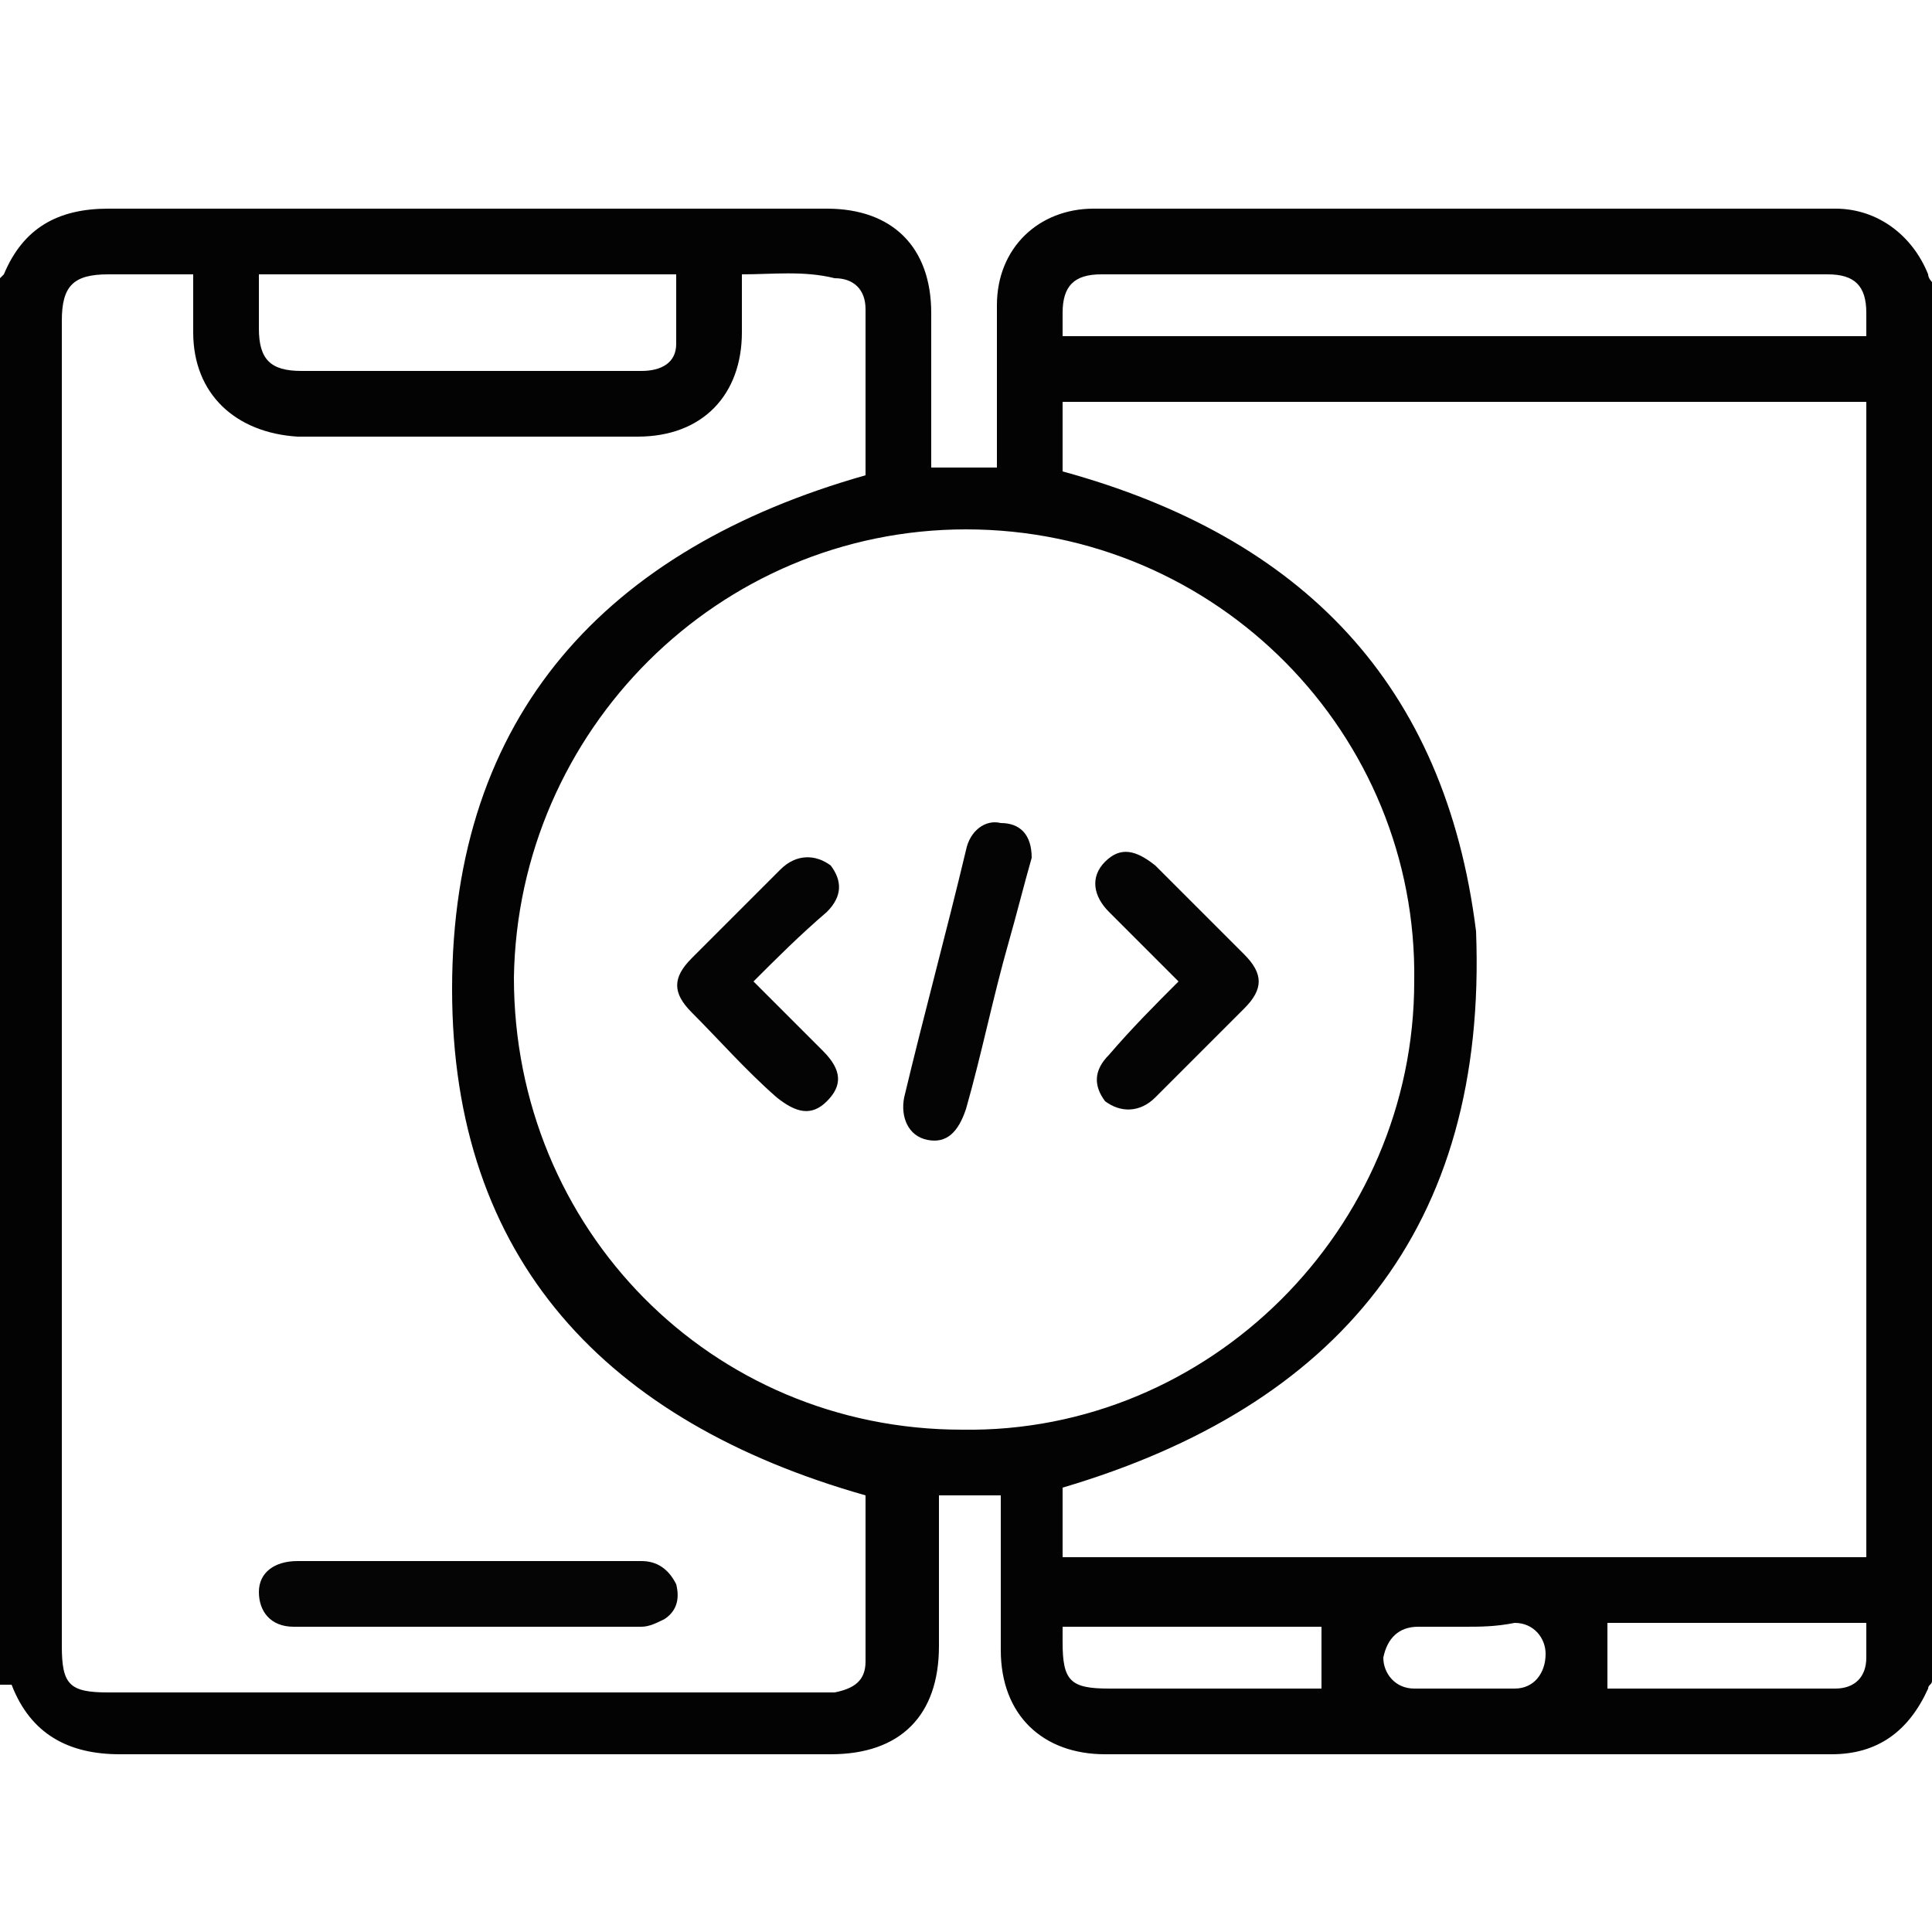 <?xml version="1.0" encoding="utf-8"?>
<!-- Generator: Adobe Illustrator 26.4.1, SVG Export Plug-In . SVG Version: 6.00 Build 0)  -->
<svg version="1.1" id="Layer_1" xmlns="http://www.w3.org/2000/svg" xmlns:xlink="http://www.w3.org/1999/xlink" x="0px" y="0px"
	 viewBox="0 0 50 50" style="enable-background:new 0 0 50 50;" xml:space="preserve">
<style type="text/css">
	.st0{fill:#030303;}
	.st1{fill:#050505;}
	.st2{fill:#040404;}
</style>
<g>
	<path class="st0" d="M0,43.6C0,31.4,0,19.3,0,7.2c0,0,0.1-0.1,0.1-0.1c0.5-1.2,1.4-1.7,2.7-1.7c6.2,0,12.4,0,18.6,0
		c1.7,0,2.7,1,2.7,2.7c0,1.2,0,2.3,0,3.5c0,0.2,0,0.3,0,0.5c0.6,0,1.1,0,1.7,0c0-0.2,0-0.3,0-0.5c0-1.2,0-2.4,0-3.7
		c0-1.5,1.1-2.5,2.5-2.5c6.4,0,12.8,0,19.2,0c1.1,0,2,0.7,2.4,1.7c0,0.1,0.1,0.2,0.1,0.2c0,12.1,0,24.2,0,36.2
		c0,0.1-0.1,0.1-0.1,0.2c-0.5,1.1-1.3,1.7-2.5,1.7c-6.3,0-12.5,0-18.8,0c-1.6,0-2.7-1-2.7-2.7c0-1.2,0-2.4,0-3.6c0-0.2,0-0.3,0-0.4
		c-0.6,0-1.1,0-1.6,0c0,0,0,0.1,0,0.1c0,1.3,0,2.5,0,3.8c0,1.8-1,2.8-2.8,2.8c-6.1,0-12.3,0-18.4,0c-1.3,0-2.3-0.5-2.8-1.8
		C0.1,43.6,0,43.6,0,43.6z M19.2,7.1c0,0.5,0,1,0,1.5c0,1.6-1,2.7-2.7,2.7c-2.9,0-5.9,0-8.8,0C6.1,11.2,5,10.2,5,8.6
		c0-0.5,0-1,0-1.5c-0.8,0-1.5,0-2.2,0c-0.9,0-1.2,0.3-1.2,1.2c0,11.4,0,22.9,0,34.3c0,1,0.2,1.2,1.2,1.2c6.1,0,12.3,0,18.4,0
		c0.1,0,0.3,0,0.4,0c0.5-0.1,0.8-0.3,0.8-0.8c0-1.5,0-2.9,0-4.3c-6.7-1.9-10.7-6.1-10.7-13.1c0-7.1,4-11.4,10.7-13.3
		c0-1.4,0-2.9,0-4.3c0-0.5-0.3-0.8-0.8-0.8C20.8,7,20,7.1,19.2,7.1z M48.3,10.4c-7,0-13.9,0-20.8,0c0,0.6,0,1.2,0,1.8
		c6.2,1.7,9.9,5.5,10.7,11.9c0.3,7.7-3.6,12.3-10.7,14.4c0,0.6,0,1.2,0,1.8c6.9,0,13.9,0,20.8,0C48.3,30.4,48.3,20.4,48.3,10.4z
		 M25,13.7c-6.4,0-11.6,5.2-11.7,11.6c0,6.5,5.1,11.7,11.6,11.7c6.4,0.1,11.7-5.2,11.7-11.6C36.7,19,31.5,13.7,25,13.7z M48.3,8.7
		c0-0.2,0-0.4,0-0.6c0-0.7-0.3-1-1-1c-6.3,0-12.5,0-18.8,0c-0.7,0-1,0.3-1,1c0,0.2,0,0.4,0,0.6C34.5,8.7,41.4,8.7,48.3,8.7z
		 M6.7,7.1c0,0.1,0,0.1,0,0.1c0,0.4,0,0.8,0,1.3c0,0.8,0.3,1.1,1.1,1.1c1.7,0,3.4,0,5.2,0c1.2,0,2.4,0,3.6,0c0.5,0,0.9-0.2,0.9-0.7
		c0-0.6,0-1.2,0-1.8C13.9,7.1,10.3,7.1,6.7,7.1z M41.6,43.7c1.9,0,3.9,0,5.9,0c0.5,0,0.8-0.3,0.8-0.8c0-0.3,0-0.6,0-0.9
		c-2.3,0-4.5,0-6.7,0C41.6,42.6,41.6,43.2,41.6,43.7z M34.2,42.1c-2.2,0-4.5,0-6.7,0c0,0.2,0,0.3,0,0.4c0,1,0.2,1.2,1.2,1.2
		c0.9,0,1.8,0,2.7,0c0.9,0,1.9,0,2.8,0C34.2,43.2,34.2,42.6,34.2,42.1z M37.9,42.1c-0.4,0-0.8,0-1.2,0c-0.5,0-0.8,0.3-0.9,0.8
		c0,0.4,0.3,0.8,0.8,0.8c0.9,0,1.8,0,2.6,0c0.5,0,0.8-0.4,0.8-0.9c0-0.4-0.3-0.8-0.8-0.8C38.7,42.1,38.3,42.1,37.9,42.1z"/>
	<path class="st1" d="M12.1,40.4c1.5,0,3,0,4.5,0c0.4,0,0.7,0.2,0.9,0.6c0.1,0.4,0,0.7-0.3,0.9c-0.2,0.1-0.4,0.2-0.6,0.2
		c-3,0-6,0-9,0c-0.6,0-0.9-0.4-0.9-0.9c0-0.5,0.4-0.8,1-0.8C9.1,40.4,10.6,40.4,12.1,40.4z"/>
	<path class="st2" d="M26.7,22.2c-0.2,0.7-0.4,1.5-0.6,2.2c-0.4,1.4-0.7,2.9-1.1,4.3c-0.2,0.6-0.5,0.9-1,0.8
		c-0.5-0.1-0.7-0.6-0.6-1.1c0.5-2.1,1.1-4.3,1.6-6.4c0.1-0.5,0.5-0.8,0.9-0.7C26.4,21.3,26.7,21.6,26.7,22.2z"/>
	<path class="st2" d="M30.5,25.4c-0.6-0.6-1.2-1.2-1.8-1.8c-0.4-0.4-0.5-0.9-0.1-1.3c0.4-0.4,0.8-0.3,1.3,0.1
		c0.8,0.8,1.5,1.5,2.3,2.3c0.5,0.5,0.5,0.9,0,1.4c-0.8,0.8-1.5,1.5-2.3,2.3c-0.4,0.4-0.9,0.4-1.3,0.1c-0.3-0.4-0.3-0.8,0.1-1.2
		C29.3,26.6,29.9,26,30.5,25.4z"/>
	<path class="st2" d="M19.5,25.4c0.6,0.6,1.2,1.2,1.8,1.8c0.5,0.5,0.5,0.9,0.1,1.3c-0.4,0.4-0.8,0.3-1.3-0.1
		c-0.8-0.7-1.5-1.5-2.2-2.2c-0.5-0.5-0.5-0.9,0-1.4c0.8-0.8,1.5-1.5,2.3-2.3c0.4-0.4,0.9-0.4,1.3-0.1c0.3,0.4,0.3,0.8-0.1,1.2
		C20.7,24.2,20.1,24.8,19.5,25.4z"/>
</g>
</svg>
